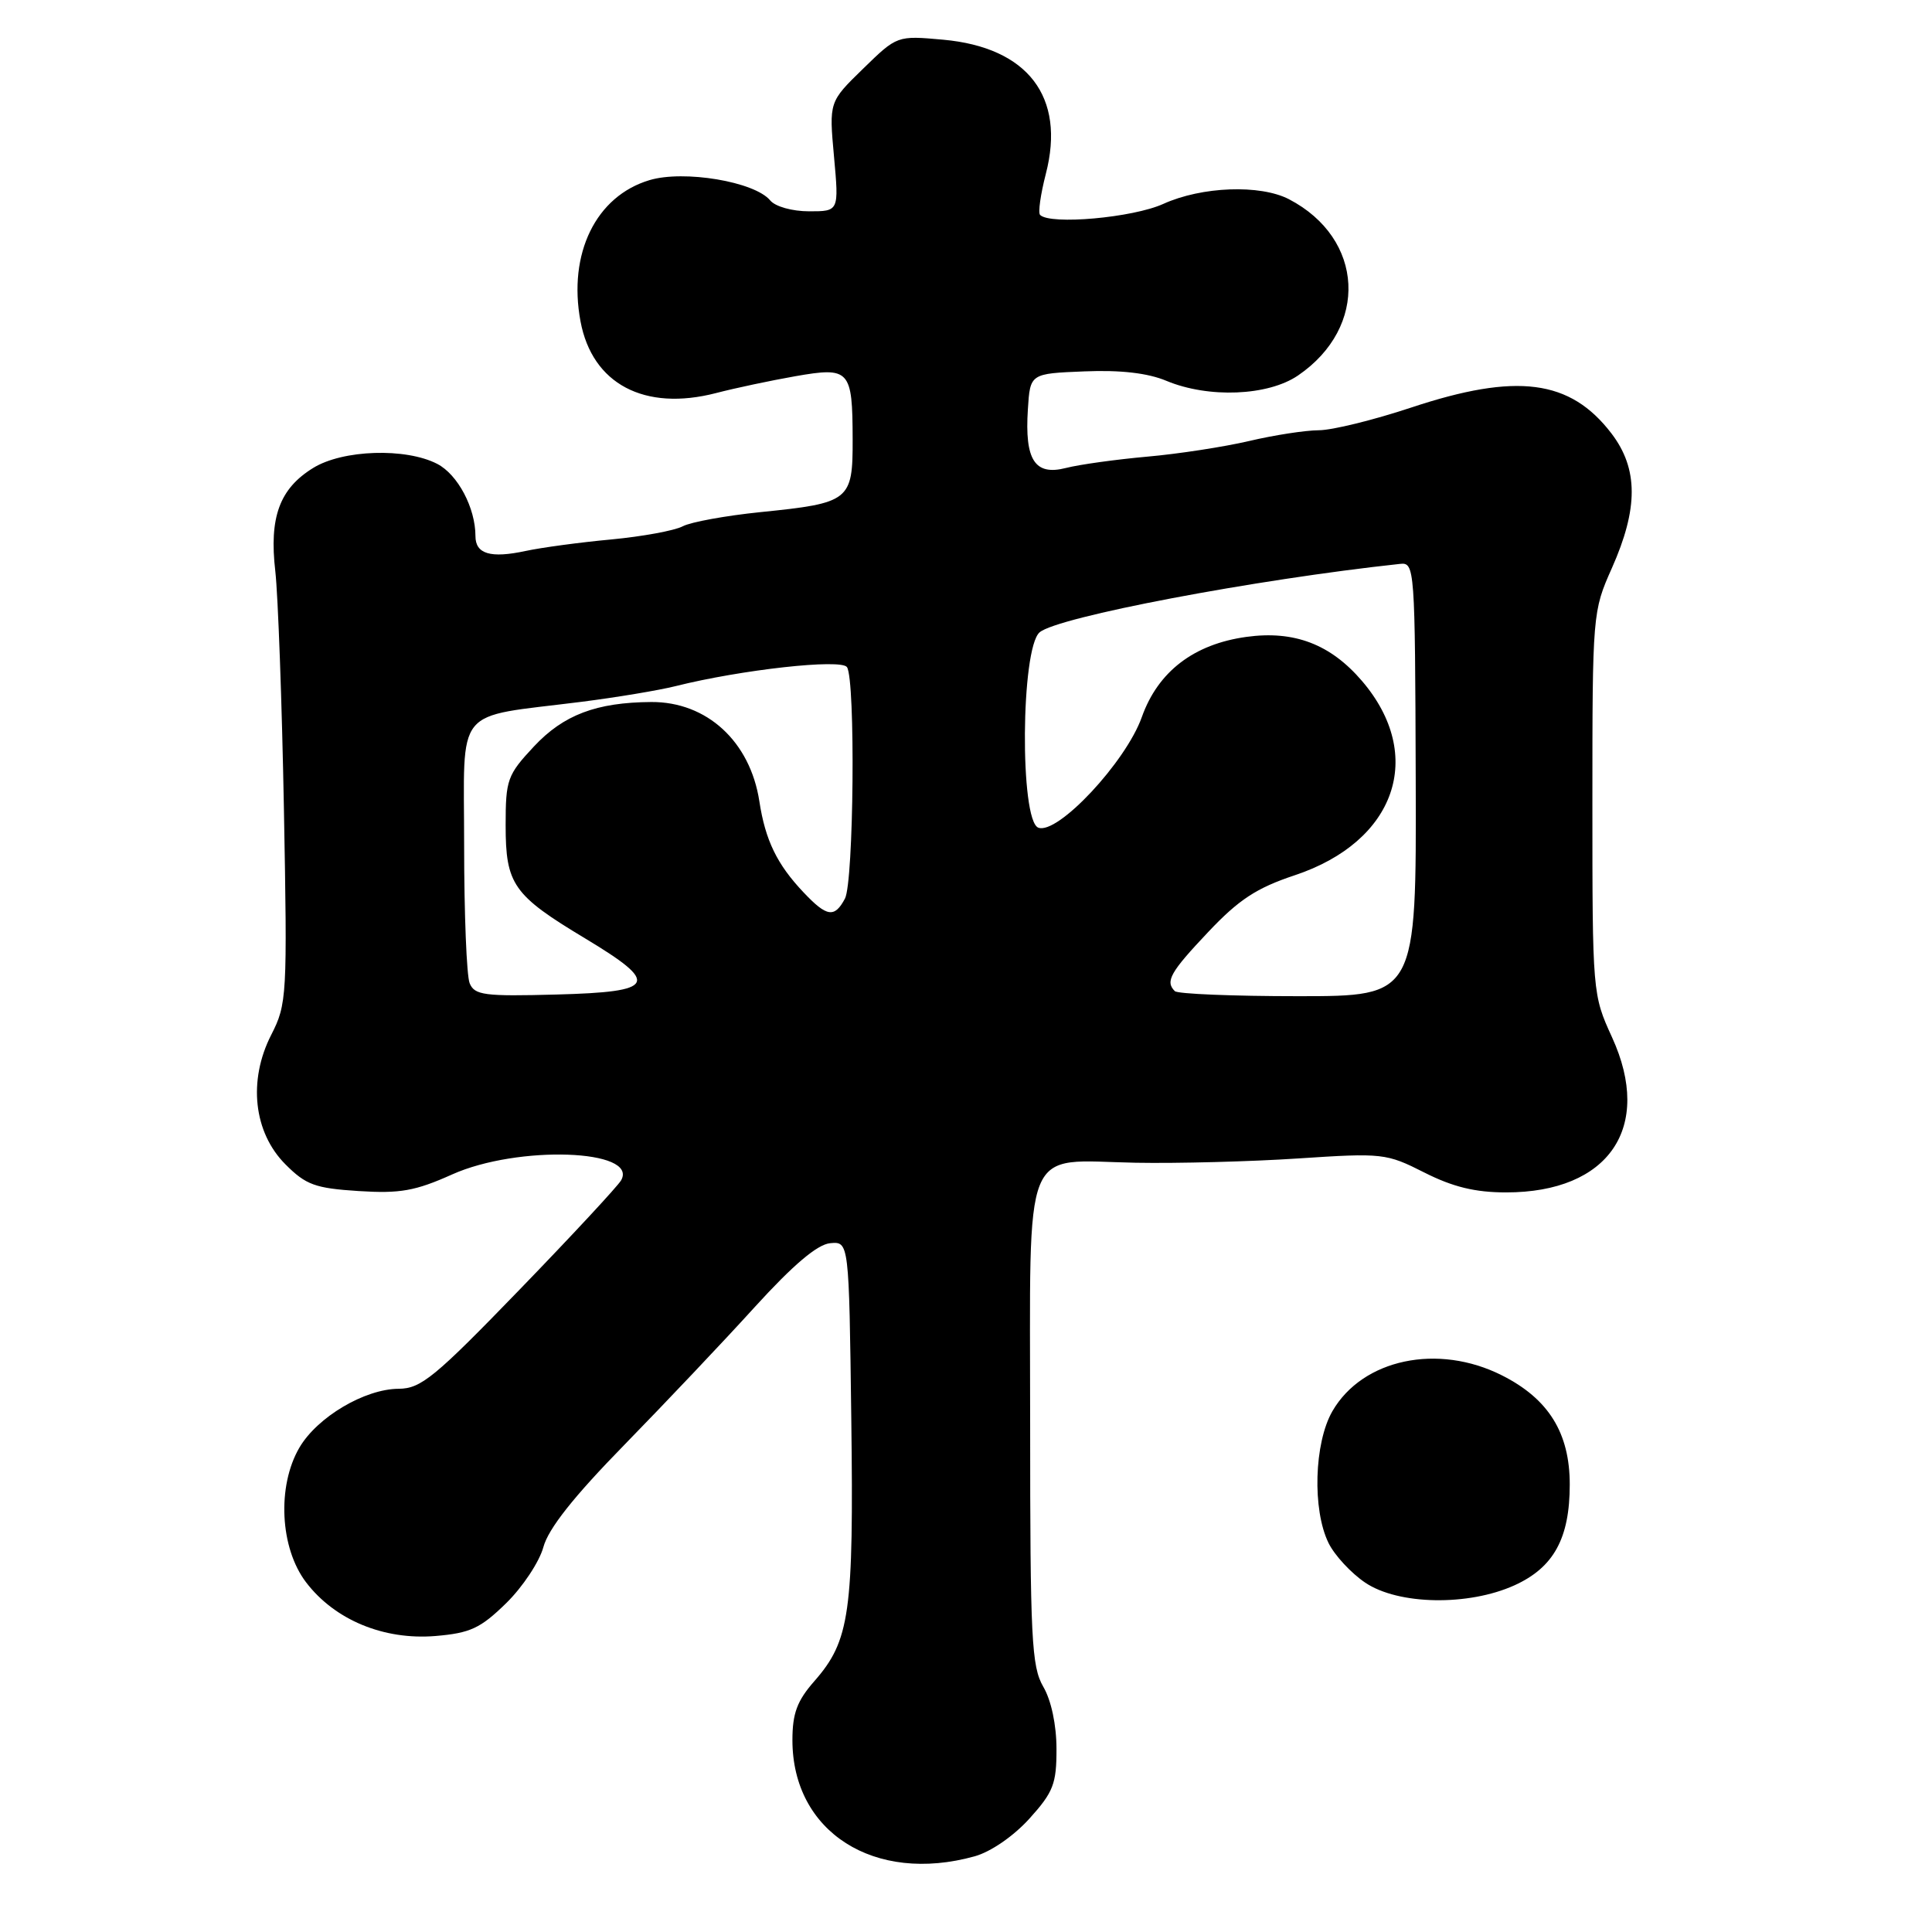 <?xml version="1.0" encoding="UTF-8" standalone="no"?>
<!DOCTYPE svg PUBLIC "-//W3C//DTD SVG 1.1//EN" "http://www.w3.org/Graphics/SVG/1.1/DTD/svg11.dtd" >
<svg xmlns="http://www.w3.org/2000/svg" xmlns:xlink="http://www.w3.org/1999/xlink" version="1.1" viewBox="0 0 256 256">
 <g >
 <path fill="currentColor"
d=" M 129.15 245.97 C 131.28 245.38 134.30 243.30 136.40 240.98 C 139.57 237.47 140.00 236.37 139.99 231.75 C 139.99 228.58 139.30 225.31 138.24 223.50 C 136.68 220.82 136.50 217.13 136.50 188.67 C 136.50 150.71 135.26 153.78 150.50 154.07 C 156.00 154.17 165.69 153.92 172.03 153.50 C 183.23 152.76 183.70 152.82 188.74 155.37 C 192.52 157.28 195.47 158.00 199.57 158.00 C 213.19 158.00 219.07 149.39 213.60 137.44 C 211.02 131.80 211.00 131.59 211.00 106.41 C 211.00 81.33 211.03 81.00 213.58 75.28 C 217.10 67.37 217.09 62.11 213.53 57.44 C 208.06 50.28 200.98 49.36 187.00 54.00 C 182.03 55.65 176.51 57.01 174.74 57.01 C 172.96 57.02 168.80 57.66 165.50 58.44 C 162.20 59.21 156.12 60.15 152.00 60.51 C 147.88 60.88 143.03 61.55 141.24 62.01 C 137.12 63.06 135.76 60.97 136.20 54.22 C 136.50 49.50 136.50 49.50 143.68 49.21 C 148.48 49.01 152.09 49.43 154.55 50.46 C 160.13 52.79 168.02 52.47 172.00 49.75 C 181.39 43.34 180.78 31.60 170.80 26.40 C 166.98 24.42 159.25 24.70 154.14 27.02 C 150.11 28.85 139.16 29.83 137.82 28.48 C 137.53 28.20 137.88 25.75 138.58 23.03 C 141.22 12.84 136.20 6.28 124.97 5.26 C 118.87 4.71 118.87 4.71 114.36 9.11 C 109.85 13.50 109.85 13.50 110.51 20.75 C 111.17 28.00 111.17 28.00 107.21 28.00 C 104.97 28.00 102.72 27.37 102.05 26.55 C 99.99 24.07 90.62 22.50 86.06 23.87 C 78.96 25.99 75.24 33.60 76.92 42.58 C 78.47 50.88 85.39 54.54 94.89 52.08 C 97.42 51.42 102.15 50.42 105.39 49.85 C 112.60 48.59 112.96 48.99 112.98 58.21 C 113.00 66.35 112.61 66.66 100.75 67.86 C 96.17 68.33 91.53 69.17 90.46 69.74 C 89.38 70.31 85.12 71.09 81.00 71.48 C 76.88 71.86 71.76 72.55 69.63 73.01 C 65.01 74.00 63.00 73.41 63.00 71.04 C 63.00 67.30 60.66 62.88 57.94 61.47 C 53.77 59.31 45.41 59.58 41.49 62.01 C 37.04 64.75 35.65 68.55 36.48 75.69 C 36.84 78.89 37.36 93.06 37.62 107.20 C 38.08 132.04 38.02 133.04 35.94 137.12 C 32.84 143.19 33.60 150.06 37.83 154.29 C 40.54 157.01 41.77 157.45 47.51 157.82 C 53.01 158.17 55.03 157.81 59.91 155.62 C 68.60 151.72 84.65 152.28 82.30 156.40 C 81.86 157.17 75.80 163.70 68.83 170.90 C 57.60 182.51 55.78 184.00 52.83 184.02 C 48.33 184.04 42.04 187.77 39.67 191.82 C 36.69 196.93 37.09 205.12 40.56 209.67 C 44.36 214.65 50.84 217.34 57.69 216.78 C 62.31 216.39 63.65 215.77 67.06 212.44 C 69.25 210.30 71.47 206.95 72.00 205.00 C 72.66 202.56 75.99 198.34 82.73 191.45 C 88.10 185.95 95.88 177.74 100.00 173.20 C 105.11 167.59 108.30 164.89 110.00 164.73 C 112.50 164.50 112.50 164.50 112.80 188.00 C 113.13 213.77 112.62 217.39 107.89 222.78 C 105.62 225.37 105.00 227.03 105.00 230.58 C 105.00 242.75 115.86 249.67 129.15 245.97 Z  M 200.68 210.06 C 205.88 207.70 208.00 203.83 208.00 196.70 C 208.00 189.88 205.20 185.36 199.03 182.25 C 190.54 177.96 180.55 180.07 176.55 186.99 C 174.13 191.19 173.87 200.04 176.04 204.46 C 176.84 206.09 179.03 208.45 180.90 209.71 C 185.29 212.67 194.57 212.83 200.68 210.06 Z  M 62.23 130.28 C 61.83 129.30 61.50 121.09 61.50 112.04 C 61.50 93.24 59.94 95.16 77.00 93.00 C 81.67 92.41 87.30 91.47 89.50 90.92 C 98.18 88.74 111.48 87.26 112.23 88.40 C 113.37 90.10 113.13 116.88 111.96 119.07 C 110.58 121.66 109.56 121.51 106.48 118.25 C 102.96 114.54 101.41 111.34 100.62 106.18 C 99.40 98.25 93.66 92.98 86.30 93.02 C 79.02 93.07 74.67 94.72 70.75 98.91 C 67.22 102.69 67.00 103.30 67.00 109.35 C 67.00 117.19 67.99 118.61 77.51 124.33 C 87.52 130.35 86.97 131.43 73.73 131.78 C 64.18 132.04 62.88 131.87 62.23 130.28 Z  M 155.67 131.33 C 154.37 130.04 155.06 128.82 160.10 123.49 C 164.15 119.20 166.50 117.66 171.55 115.98 C 184.97 111.52 188.92 100.11 180.47 90.23 C 176.30 85.36 171.49 83.52 165.16 84.39 C 158.19 85.35 153.44 88.99 151.30 95.01 C 149.18 100.98 140.13 110.65 137.58 109.67 C 135.11 108.72 135.26 85.95 137.75 83.79 C 140.09 81.76 166.25 76.79 185.50 74.72 C 187.46 74.50 187.50 75.12 187.59 103.25 C 187.68 132.00 187.68 132.00 172.01 132.00 C 163.39 132.00 156.03 131.70 155.67 131.33 Z "/>
</g>
</svg>